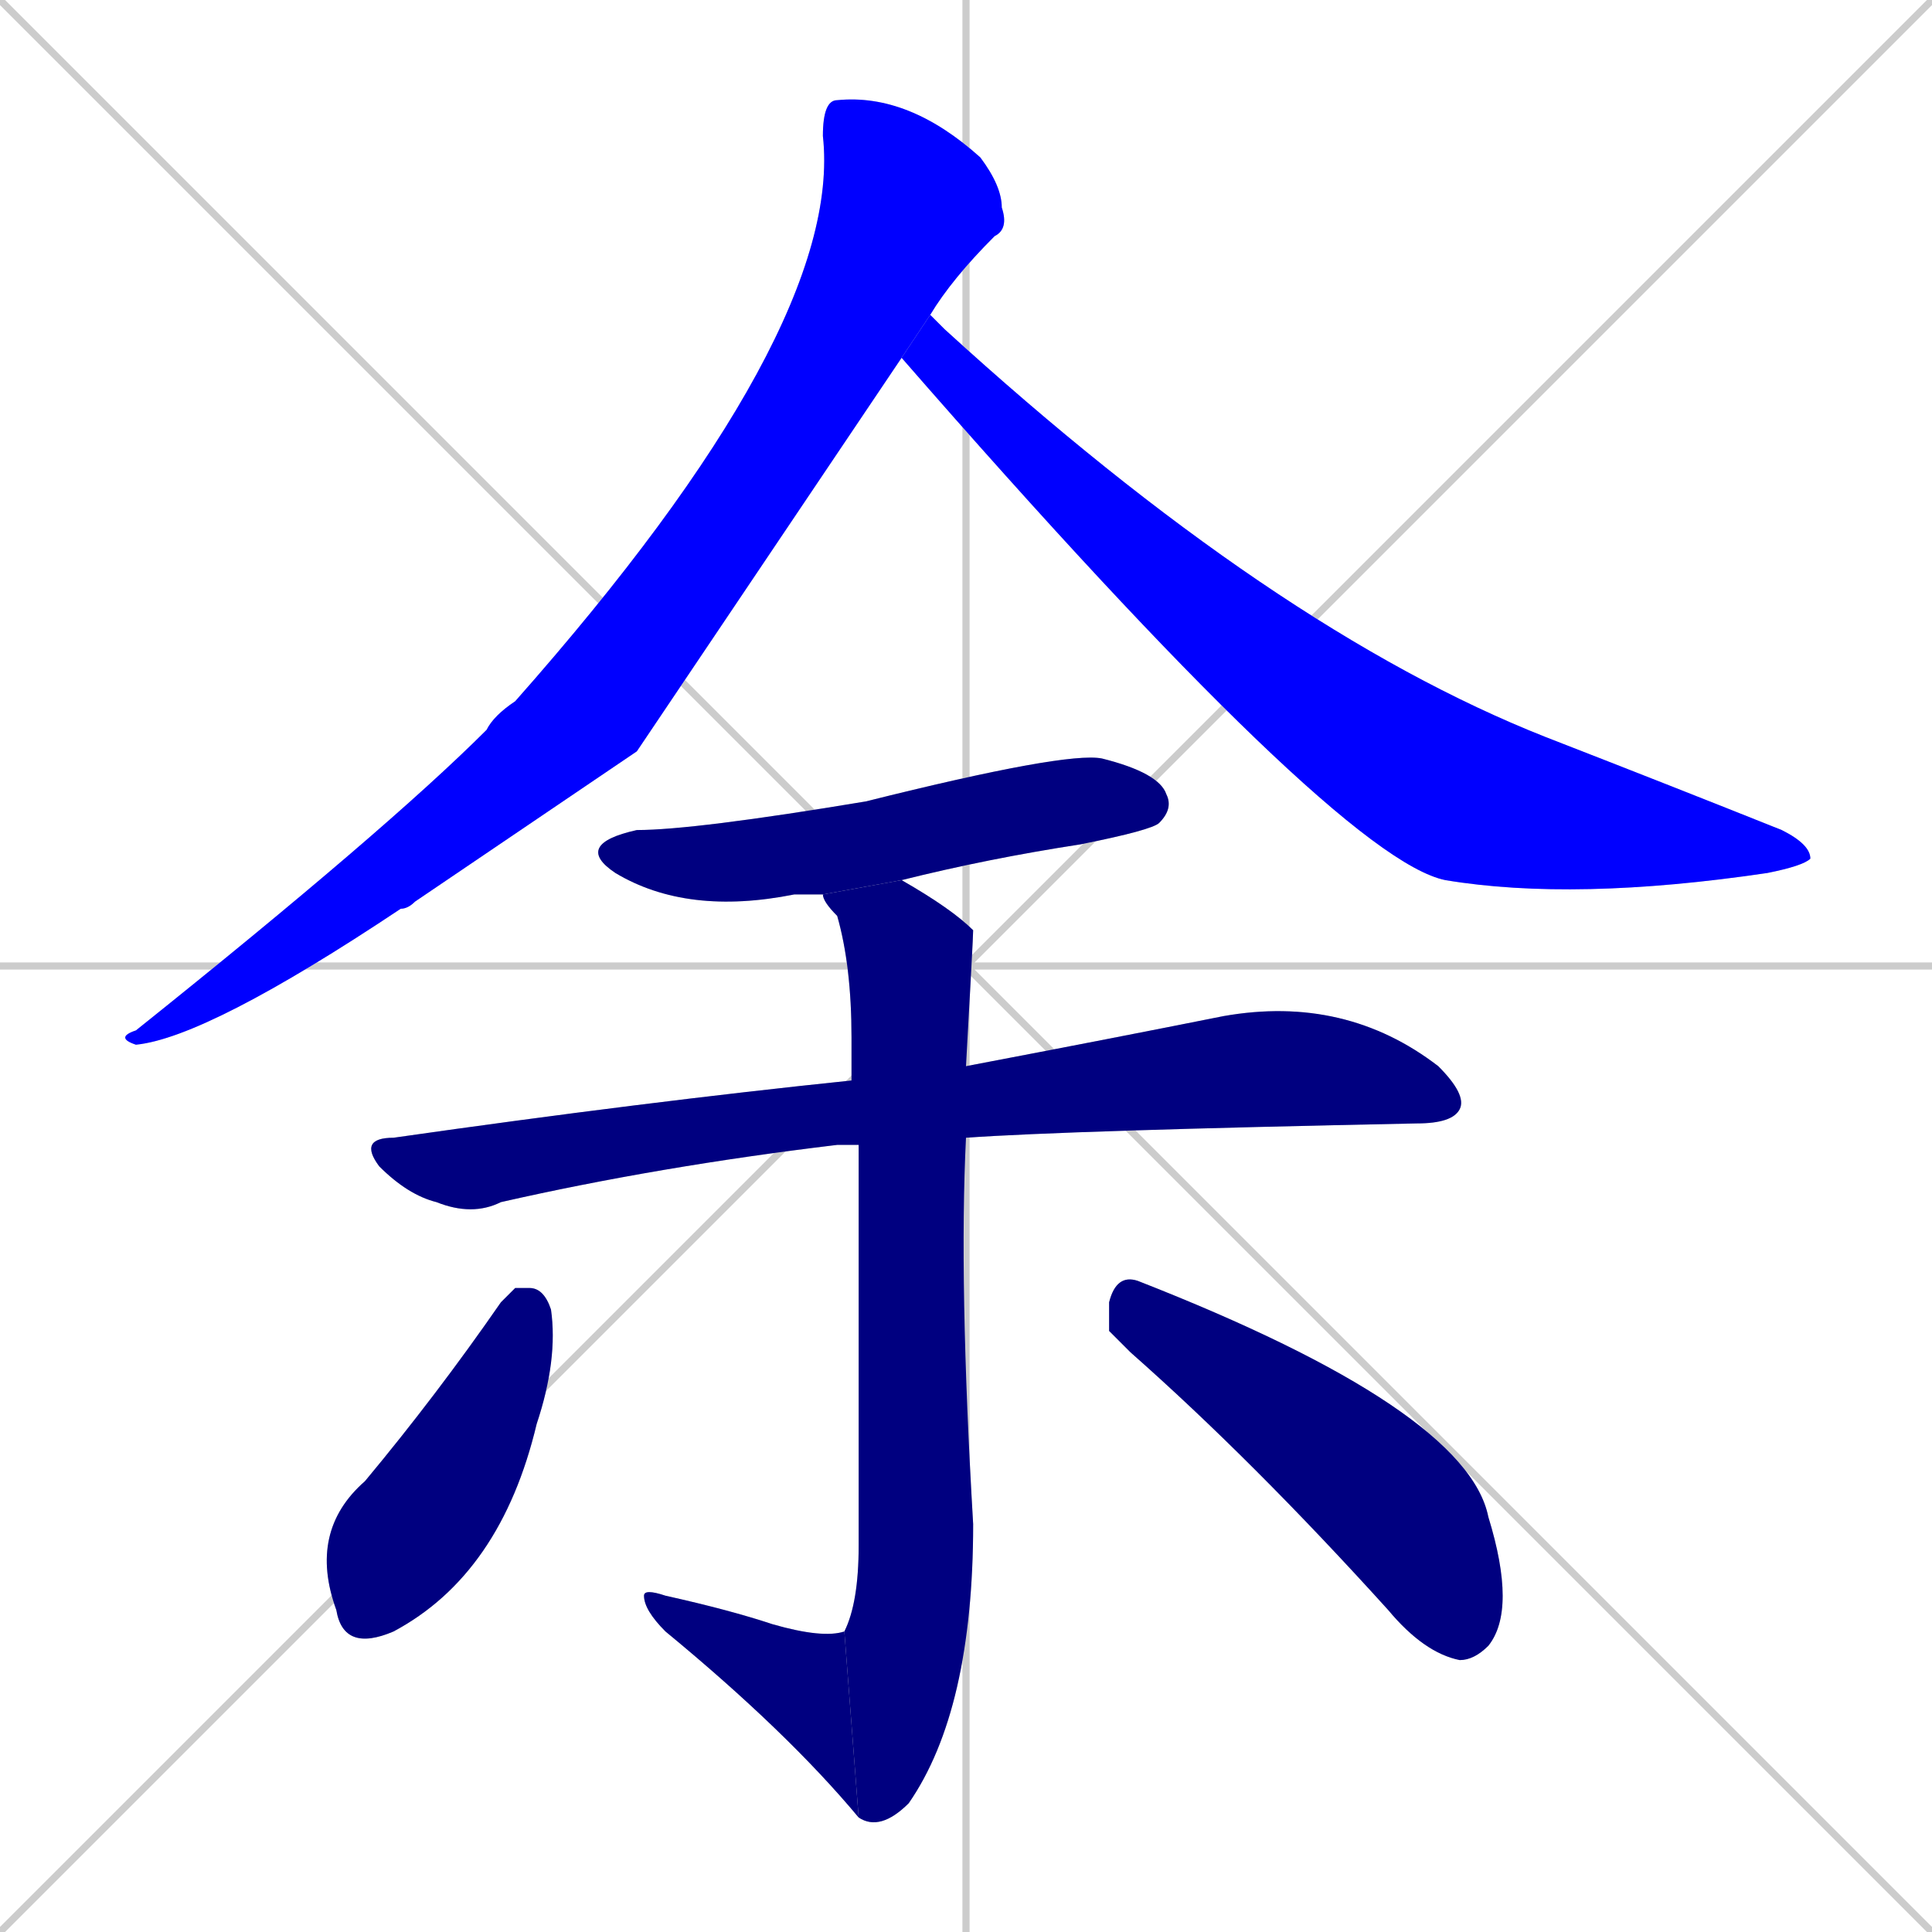 <svg xmlns="http://www.w3.org/2000/svg" xmlns:xlink="http://www.w3.org/1999/xlink" width="270" height="270"><defs><clipPath id="clip-mask-1"><rect x="16" y="13" width="125" height="133"><animate attributeName="y" from="-120" to="13" dur="0.493" begin="0; animate8.end + 1" id="animate1" fill="freeze"/></rect></clipPath><clipPath id="clip-mask-2"><rect x="126" y="44" width="127" height="82"><set attributeName="x" to="-1" begin="0; animate8.end + 1" /><animate attributeName="x" from="-1" to="126" dur="0.470" begin="animate1.end + 0.5" id="animate2" fill="freeze"/></rect></clipPath><clipPath id="clip-mask-3"><rect x="80" y="105" width="84" height="23"><set attributeName="x" to="-4" begin="0; animate8.end + 1" /><animate attributeName="x" from="-4" to="80" dur="0.311" begin="animate2.end + 0.5" id="animate3" fill="freeze"/></rect></clipPath><clipPath id="clip-mask-4"><rect x="50" y="139" width="155" height="31"><set attributeName="x" to="-105" begin="0; animate8.end + 1" /><animate attributeName="x" from="-105" to="50" dur="0.574" begin="animate3.end + 0.5" id="animate4" fill="freeze"/></rect></clipPath><clipPath id="clip-mask-5"><rect x="115" y="123" width="21" height="133"><set attributeName="y" to="-10" begin="0; animate8.end + 1" /><animate attributeName="y" from="-10" to="123" dur="0.493" begin="animate4.end + 0.5" id="animate5" fill="freeze"/></rect></clipPath><clipPath id="clip-mask-6"><rect x="90" y="222" width="30" height="32"><set attributeName="x" to="120" begin="0; animate8.end + 1" /><animate attributeName="x" from="120" to="90" dur="0.111" begin="animate5.end" id="animate6" fill="freeze"/></rect></clipPath><clipPath id="clip-mask-7"><rect x="43" y="180" width="35" height="51"><set attributeName="y" to="129" begin="0; animate8.end + 1" /><animate attributeName="y" from="129" to="180" dur="0.189" begin="animate6.end + 0.5" id="animate7" fill="freeze"/></rect></clipPath><clipPath id="clip-mask-8"><rect x="155" y="178" width="57" height="54"><set attributeName="x" to="98" begin="0; animate8.end + 1" /><animate attributeName="x" from="98" to="155" dur="0.211" begin="animate7.end + 0.5" id="animate8" fill="freeze"/></rect></clipPath></defs><path d="M 0 0 L 270 270 M 270 0 L 0 270 M 135 0 L 135 270 M 0 135 L 270 135" stroke="#CCCCCC" /><path d="M 89 105 L 58 126 Q 57 127 56 127 Q 29 145 19 146 Q 16 145 19 144 Q 54 116 68 102 Q 69 100 72 98 Q 118 46 115 19 Q 115 14 117 14 Q 127 13 137 22 Q 140 26 140 29 Q 141 32 139 33 Q 133 39 130 44 L 126 50" fill="#CCCCCC"/><path d="M 130 44 Q 131 45 132 46 Q 178 88 216 103 Q 234 110 249 116 Q 253 118 253 120 Q 252 121 247 122 Q 220 126 202 123 Q 187 120 126 50" fill="#CCCCCC"/><path d="M 115 125 Q 113 125 111 125 Q 96 128 86 122 Q 80 118 89 116 Q 97 116 121 112 Q 149 105 154 106 Q 162 108 163 111 Q 164 113 162 115 Q 161 116 151 118 Q 138 120 126 123" fill="#CCCCCC"/><path d="M 118 160 L 117 160 Q 92 163 70 168 Q 66 170 61 168 Q 57 167 53 163 Q 50 159 55 159 Q 90 154 119 151 L 135 149 Q 156 145 171 142 Q 188 139 201 149 Q 205 153 204 155 Q 203 157 198 157 Q 149 158 135 159 L 120 160" fill="#CCCCCC"/><path d="M 119 151 Q 119 148 119 145 Q 119 135 117 128 Q 115 126 115 125 L 126 123 Q 133 127 136 130 Q 136 131 135 149 L 135 159 Q 134 179 136 213 Q 136 239 127 252 Q 123 256 120 254 L 118 228 Q 120 224 120 216 Q 120 181 120 160" fill="#CCCCCC"/><path d="M 120 254 Q 110 242 93 228 Q 90 225 90 223 Q 90 222 93 223 Q 102 225 108 227 Q 115 229 118 228" fill="#CCCCCC"/><path d="M 72 180 L 74 180 Q 76 180 77 183 Q 78 190 75 199 Q 70 220 55 228 Q 48 231 47 225 Q 43 214 51 207 Q 61 195 70 182" fill="#CCCCCC"/><path d="M 155 186 L 155 182 Q 156 178 159 179 Q 205 197 208 212 Q 212 225 208 230 Q 206 232 204 232 Q 199 231 194 225 Q 175 204 158 189" fill="#CCCCCC"/><path d="M 89 105 L 58 126 Q 57 127 56 127 Q 29 145 19 146 Q 16 145 19 144 Q 54 116 68 102 Q 69 100 72 98 Q 118 46 115 19 Q 115 14 117 14 Q 127 13 137 22 Q 140 26 140 29 Q 141 32 139 33 Q 133 39 130 44 L 126 50" fill="#0000ff" clip-path="url(#clip-mask-1)" /><path d="M 130 44 Q 131 45 132 46 Q 178 88 216 103 Q 234 110 249 116 Q 253 118 253 120 Q 252 121 247 122 Q 220 126 202 123 Q 187 120 126 50" fill="#0000ff" clip-path="url(#clip-mask-2)" /><path d="M 115 125 Q 113 125 111 125 Q 96 128 86 122 Q 80 118 89 116 Q 97 116 121 112 Q 149 105 154 106 Q 162 108 163 111 Q 164 113 162 115 Q 161 116 151 118 Q 138 120 126 123" fill="#000080" clip-path="url(#clip-mask-3)" /><path d="M 118 160 L 117 160 Q 92 163 70 168 Q 66 170 61 168 Q 57 167 53 163 Q 50 159 55 159 Q 90 154 119 151 L 135 149 Q 156 145 171 142 Q 188 139 201 149 Q 205 153 204 155 Q 203 157 198 157 Q 149 158 135 159 L 120 160" fill="#000080" clip-path="url(#clip-mask-4)" /><path d="M 119 151 Q 119 148 119 145 Q 119 135 117 128 Q 115 126 115 125 L 126 123 Q 133 127 136 130 Q 136 131 135 149 L 135 159 Q 134 179 136 213 Q 136 239 127 252 Q 123 256 120 254 L 118 228 Q 120 224 120 216 Q 120 181 120 160" fill="#000080" clip-path="url(#clip-mask-5)" /><path d="M 120 254 Q 110 242 93 228 Q 90 225 90 223 Q 90 222 93 223 Q 102 225 108 227 Q 115 229 118 228" fill="#000080" clip-path="url(#clip-mask-6)" /><path d="M 72 180 L 74 180 Q 76 180 77 183 Q 78 190 75 199 Q 70 220 55 228 Q 48 231 47 225 Q 43 214 51 207 Q 61 195 70 182" fill="#000080" clip-path="url(#clip-mask-7)" /><path d="M 155 186 L 155 182 Q 156 178 159 179 Q 205 197 208 212 Q 212 225 208 230 Q 206 232 204 232 Q 199 231 194 225 Q 175 204 158 189" fill="#000080" clip-path="url(#clip-mask-8)" /></svg>